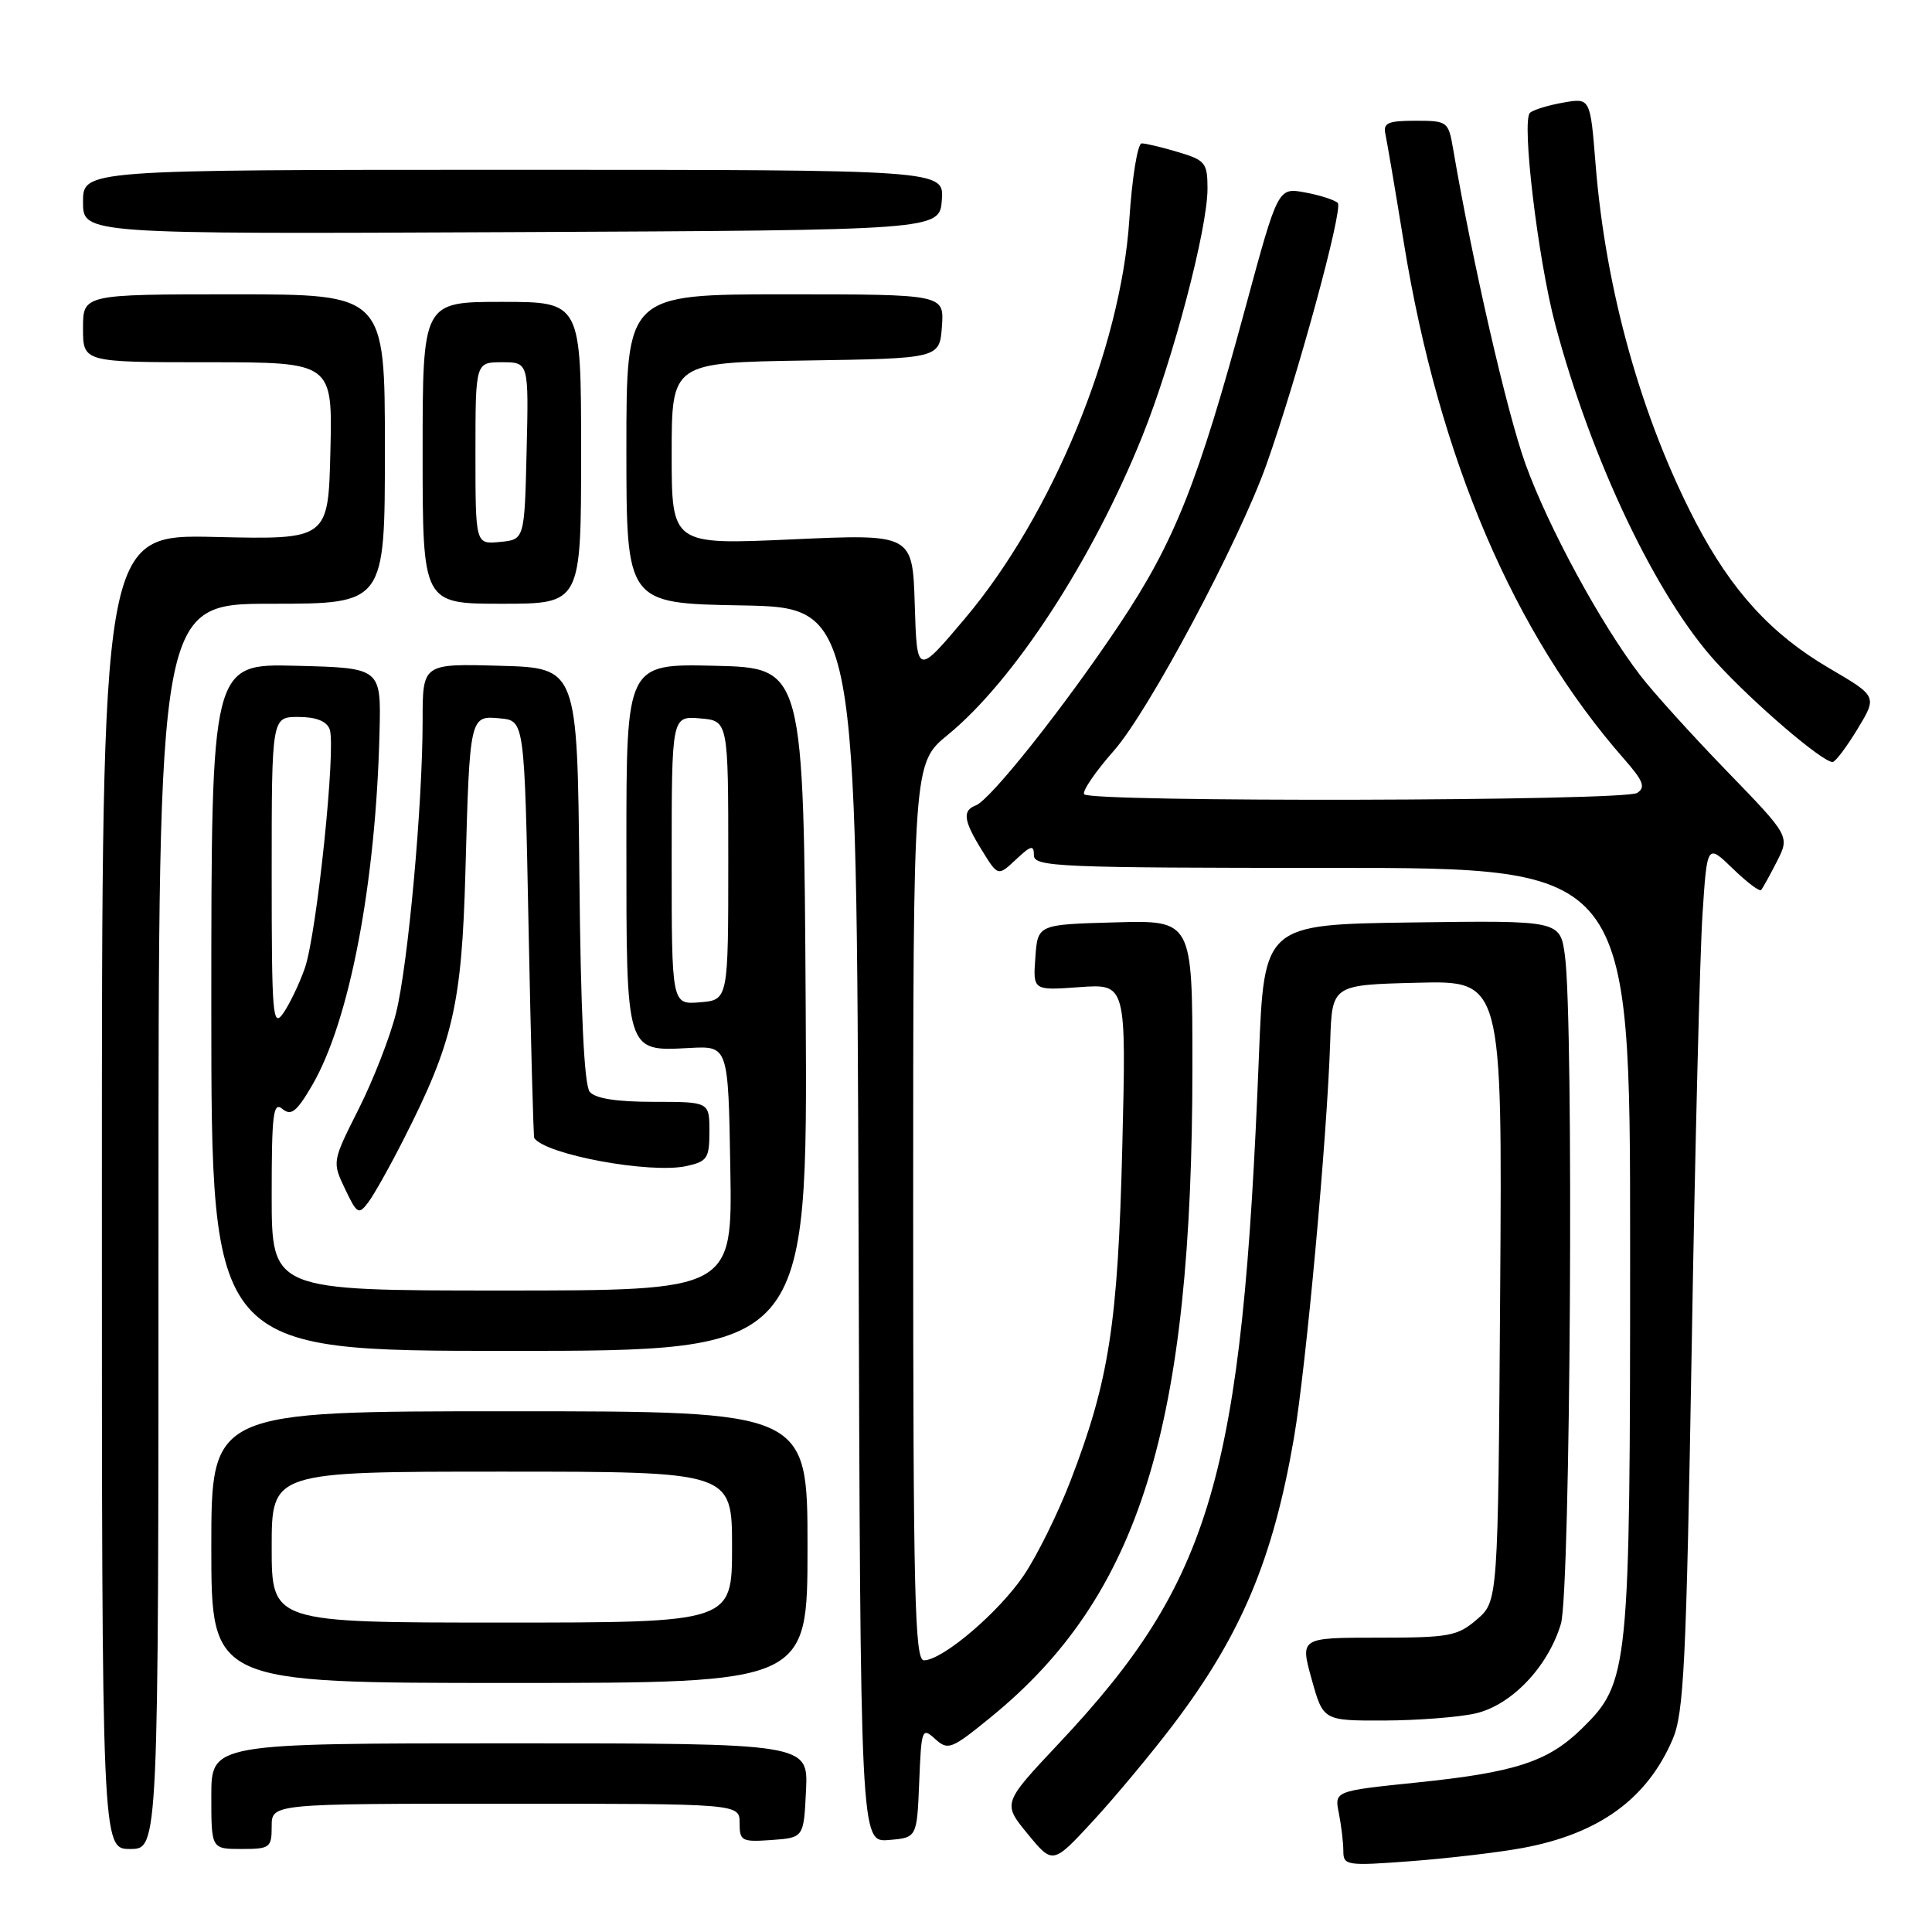 <?xml version="1.0" encoding="UTF-8" standalone="no"?>
<!DOCTYPE svg PUBLIC "-//W3C//DTD SVG 1.1//EN" "http://www.w3.org/Graphics/SVG/1.1/DTD/svg11.dtd" >
<svg xmlns="http://www.w3.org/2000/svg" xmlns:xlink="http://www.w3.org/1999/xlink" version="1.1" viewBox="0 0 256 256">
 <g >
 <path fill="currentColor"
d=" M 155.48 228.50 C 164.48 216.62 168.70 206.58 171.46 190.50 C 173.07 181.06 175.84 150.80 176.26 138.00 C 176.50 130.50 176.50 130.50 187.78 130.22 C 199.06 129.93 199.06 129.93 198.78 171.05 C 198.50 212.17 198.50 212.17 195.69 214.59 C 193.12 216.80 192.03 217.00 182.58 217.00 C 172.27 217.00 172.27 217.00 173.80 222.50 C 175.33 228.00 175.33 228.00 183.41 227.98 C 187.86 227.96 193.30 227.54 195.50 227.04 C 200.28 225.95 205.12 220.87 206.83 215.16 C 208.10 210.95 208.55 135.26 207.36 126.62 C 206.72 121.96 206.72 121.96 187.11 122.23 C 167.50 122.50 167.50 122.50 166.81 140.00 C 164.61 195.69 160.60 209.44 140.28 231.04 C 132.84 238.95 132.84 238.95 136.17 243.00 C 139.50 247.06 139.50 247.06 144.84 241.28 C 147.77 238.10 152.56 232.35 155.48 228.50 Z  M 201.74 244.87 C 211.84 243.00 218.22 238.40 221.62 230.50 C 223.13 227.00 223.44 220.53 224.16 178.50 C 224.60 152.10 225.25 126.29 225.59 121.15 C 226.20 111.80 226.20 111.80 229.59 115.08 C 231.45 116.89 233.14 118.17 233.36 117.93 C 233.57 117.69 234.51 115.99 235.45 114.15 C 237.16 110.79 237.16 110.79 228.79 102.15 C 224.18 97.39 219.03 91.70 217.35 89.50 C 212.14 82.72 205.17 69.89 202.14 61.50 C 199.71 54.80 195.13 34.85 192.55 19.75 C 191.92 16.09 191.81 16.00 187.55 16.00 C 183.92 16.00 183.25 16.29 183.57 17.75 C 183.78 18.71 184.90 25.30 186.05 32.38 C 190.69 60.77 200.59 83.93 215.21 100.58 C 217.76 103.49 218.08 104.33 216.93 105.07 C 215.20 106.16 144.32 106.32 143.65 105.24 C 143.39 104.82 145.16 102.23 147.58 99.49 C 152.20 94.26 164.19 71.76 167.83 61.50 C 171.93 49.94 178.02 27.62 177.26 26.89 C 176.84 26.49 174.89 25.86 172.92 25.50 C 169.34 24.84 169.34 24.84 165.05 40.67 C 158.75 63.97 155.64 71.79 148.30 82.78 C 141.02 93.67 131.27 105.96 129.30 106.72 C 127.49 107.41 127.67 108.73 130.12 112.69 C 132.24 116.12 132.24 116.12 134.62 113.89 C 136.62 112.01 137.00 111.92 137.00 113.33 C 137.00 114.86 140.23 115.00 176.50 115.00 C 216.00 115.00 216.00 115.00 216.00 165.32 C 216.00 221.50 215.86 222.93 209.58 229.07 C 205.09 233.45 200.79 234.85 187.66 236.20 C 176.81 237.32 176.81 237.32 177.41 240.28 C 177.73 241.91 178.00 244.16 178.00 245.27 C 178.00 247.19 178.41 247.26 187.02 246.61 C 191.98 246.23 198.60 245.45 201.74 244.87 Z  M 21.00 162.50 C 21.00 80.00 21.00 80.00 36.00 80.00 C 51.00 80.00 51.00 80.00 51.00 59.50 C 51.00 39.00 51.00 39.00 31.00 39.00 C 11.00 39.00 11.00 39.00 11.00 43.50 C 11.00 48.00 11.00 48.00 27.53 48.00 C 44.06 48.00 44.06 48.00 43.78 59.75 C 43.50 71.50 43.50 71.50 28.50 71.15 C 13.50 70.80 13.50 70.80 13.50 157.90 C 13.50 245.00 13.50 245.00 17.25 245.00 C 21.00 245.00 21.00 245.00 21.00 162.50 Z  M 36.00 242.00 C 36.00 239.00 36.00 239.00 67.00 239.00 C 98.00 239.00 98.00 239.00 98.00 241.56 C 98.00 243.95 98.28 244.09 102.25 243.81 C 106.50 243.50 106.50 243.50 106.80 237.25 C 107.10 231.00 107.10 231.00 67.55 231.00 C 28.00 231.00 28.00 231.00 28.00 238.00 C 28.00 245.00 28.00 245.00 32.00 245.00 C 35.78 245.00 36.00 244.83 36.00 242.00 Z  M 121.80 236.14 C 122.08 229.09 122.17 228.84 123.91 230.42 C 125.62 231.97 126.06 231.80 131.26 227.56 C 151.06 211.44 158.00 189.02 158.00 141.24 C 158.00 121.93 158.00 121.93 147.75 122.22 C 137.50 122.50 137.50 122.50 137.19 126.87 C 136.87 131.25 136.87 131.25 143.05 130.80 C 149.24 130.36 149.24 130.36 148.71 151.93 C 148.13 175.43 146.97 182.91 141.84 196.24 C 140.20 200.50 137.43 206.11 135.68 208.71 C 132.37 213.63 124.89 220.00 122.42 220.00 C 121.21 220.00 121.00 211.29 121.00 160.57 C 121.00 101.13 121.00 101.13 125.59 97.37 C 134.35 90.20 144.77 74.19 151.36 57.81 C 155.43 47.68 160.00 30.33 160.00 25.01 C 160.00 21.59 159.72 21.23 156.13 20.16 C 154.01 19.52 151.83 19.00 151.28 19.00 C 150.74 19.00 150.00 23.55 149.64 29.12 C 148.52 46.19 139.39 68.31 127.83 81.99 C 121.50 89.49 121.50 89.49 121.21 80.12 C 120.92 70.75 120.92 70.75 104.96 71.47 C 89.00 72.19 89.00 72.19 89.00 60.12 C 89.00 48.05 89.00 48.05 106.75 47.77 C 124.50 47.50 124.50 47.50 124.81 43.25 C 125.11 39.00 125.11 39.00 104.06 39.00 C 83.00 39.00 83.00 39.00 83.00 59.47 C 83.00 79.95 83.00 79.95 98.25 80.22 C 113.50 80.50 113.50 80.50 113.76 162.31 C 114.01 244.12 114.01 244.12 117.76 243.81 C 121.50 243.50 121.50 243.50 121.80 236.14 Z  M 107.00 205.00 C 107.00 187.00 107.00 187.00 67.50 187.00 C 28.00 187.00 28.00 187.00 28.00 205.00 C 28.00 223.00 28.00 223.00 67.50 223.00 C 107.00 223.00 107.00 223.00 107.00 205.00 Z  M 106.76 133.75 C 106.50 88.50 106.50 88.50 94.75 88.22 C 83.00 87.94 83.00 87.94 83.00 111.90 C 83.00 139.70 82.88 139.31 91.39 138.86 C 96.50 138.59 96.50 138.59 96.77 154.79 C 97.05 171.00 97.05 171.00 66.52 171.00 C 36.00 171.00 36.00 171.00 36.00 158.38 C 36.00 147.57 36.20 145.93 37.42 146.94 C 38.58 147.90 39.31 147.32 41.36 143.81 C 46.32 135.31 49.81 117.00 50.29 97.00 C 50.50 88.50 50.50 88.50 39.25 88.22 C 28.00 87.93 28.00 87.93 28.00 133.47 C 28.00 179.00 28.00 179.00 67.51 179.00 C 107.02 179.00 107.02 179.00 106.76 133.75 Z  M 53.52 150.89 C 60.04 138.07 61.19 133.07 61.67 115.50 C 62.24 94.79 62.24 94.80 66.28 95.19 C 69.50 95.50 69.50 95.50 70.04 123.00 C 70.34 138.12 70.68 150.64 70.79 150.80 C 72.33 153.01 86.18 155.56 90.96 154.51 C 93.72 153.90 94.00 153.48 94.00 149.92 C 94.00 146.00 94.00 146.00 86.62 146.00 C 81.70 146.00 78.88 145.56 78.14 144.67 C 77.41 143.78 76.94 134.10 76.77 115.92 C 76.50 88.50 76.50 88.50 66.25 88.22 C 56.00 87.93 56.00 87.93 56.00 95.41 C 56.00 106.64 54.08 127.75 52.48 134.22 C 51.70 137.36 49.47 143.09 47.53 146.94 C 44.01 153.93 44.01 153.95 45.72 157.54 C 47.31 160.88 47.53 161.00 48.80 159.31 C 49.55 158.32 51.68 154.53 53.52 150.89 Z  M 246.13 96.60 C 248.75 92.27 248.75 92.27 242.38 88.54 C 234.72 84.06 229.46 78.31 224.72 69.25 C 217.50 55.42 212.75 38.46 211.42 21.73 C 210.72 12.96 210.72 12.96 207.11 13.60 C 205.12 13.95 203.15 14.56 202.73 14.95 C 201.59 15.98 203.78 34.33 206.08 43.00 C 210.85 60.94 219.49 79.09 227.39 87.74 C 232.38 93.20 241.52 101.03 242.84 100.97 C 243.20 100.95 244.68 98.99 246.13 96.60 Z  M 77.00 60.00 C 77.00 40.00 77.00 40.00 66.50 40.00 C 56.00 40.00 56.00 40.00 56.00 60.00 C 56.00 80.00 56.00 80.00 66.50 80.00 C 77.00 80.00 77.00 80.00 77.00 60.00 Z  M 124.80 26.50 C 125.09 22.50 125.09 22.50 68.05 22.50 C 11.00 22.50 11.00 22.50 11.00 26.76 C 11.00 31.02 11.00 31.02 67.75 30.76 C 124.50 30.50 124.50 30.50 124.80 26.50 Z  M 36.00 205.00 C 36.00 195.00 36.00 195.00 66.50 195.00 C 97.00 195.00 97.00 195.00 97.00 205.00 C 97.00 215.00 97.00 215.00 66.50 215.00 C 36.00 215.00 36.00 215.00 36.00 205.00 Z  M 36.00 115.72 C 36.00 95.00 36.00 95.00 39.53 95.00 C 41.86 95.00 43.27 95.55 43.68 96.62 C 44.56 98.91 41.98 123.75 40.39 128.29 C 39.66 130.37 38.37 133.06 37.53 134.26 C 36.13 136.25 36.00 134.62 36.00 115.72 Z  M 89.00 114.00 C 89.00 94.88 89.00 94.88 92.75 95.19 C 96.50 95.50 96.50 95.50 96.50 114.00 C 96.50 132.50 96.50 132.50 92.75 132.81 C 89.00 133.12 89.00 133.12 89.00 114.00 Z  M 63.00 60.06 C 63.00 48.00 63.00 48.00 66.53 48.00 C 70.06 48.00 70.06 48.00 69.78 59.75 C 69.50 71.50 69.50 71.50 66.25 71.81 C 63.00 72.13 63.00 72.13 63.00 60.06 Z "/>
</g>
</svg>